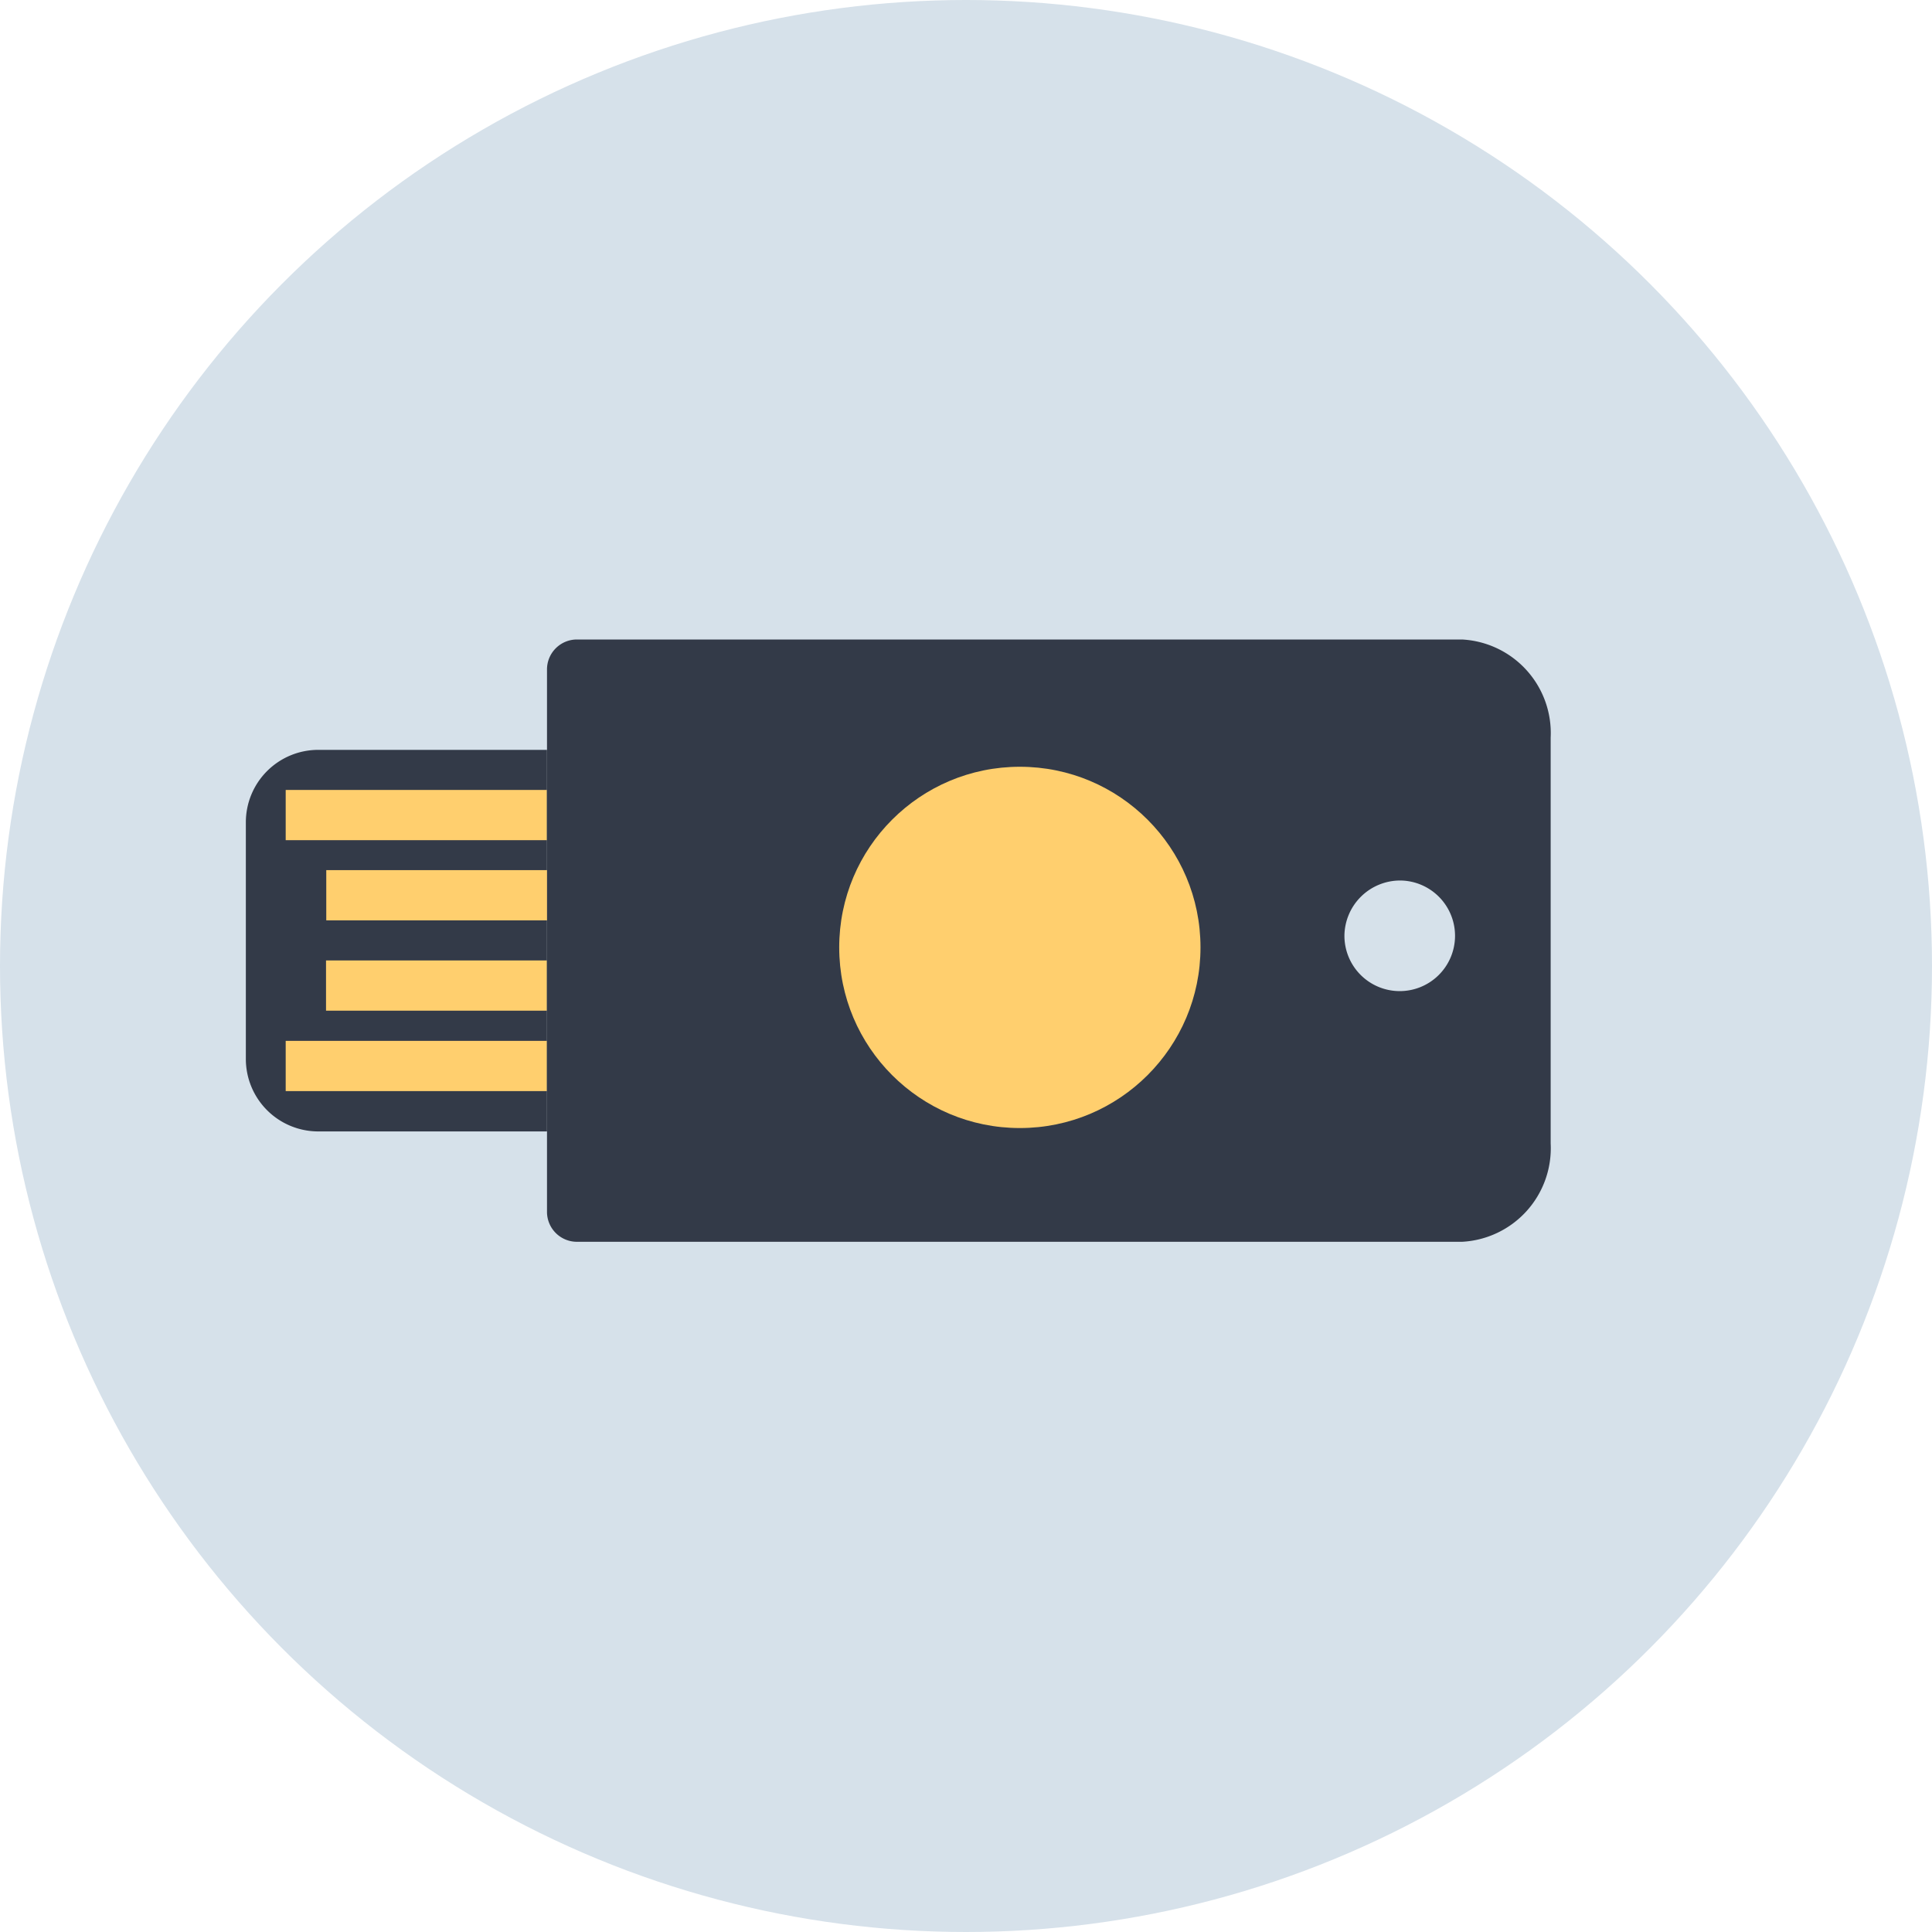 <svg xmlns="http://www.w3.org/2000/svg" viewBox="0 0 80 80"><defs><style>.a{fill:#d6e1ea;}.b{fill:#333a48;}.c{fill:#ffcf6e;}</style></defs><title>U2F option</title><circle class="a" cx="40" cy="40" r="40"/><path class="b" d="M22.65,50.17a1.24,1.24,0,0,0,1.24,1.25H60.54a3.88,3.88,0,0,0,3.67-4.07V30.54a3.88,3.88,0,0,0-3.67-4.06H23.89a1.24,1.24,0,0,0-1.24,1.24ZM58,36.46a2.29,2.29,0,1,1-2.33,2.28A2.31,2.31,0,0,1,58,36.46Z"/><path class="b" d="M8.51,32.71H24.31a0,0,0,0,1,0,0v9.47a3,3,0,0,1-3,3H11.51a3,3,0,0,1-3-3V32.71A0,0,0,0,1,8.51,32.71Z" transform="translate(55.36 22.54) rotate(90)"/><circle class="c" cx="42.23" cy="39.23" r="7.48"/><rect class="c" x="16.2" y="38.74" width="2.08" height="10.81" transform="translate(61.38 26.9) rotate(90)"/><rect class="c" x="17.03" y="36.25" width="2.08" height="9.14" transform="translate(58.89 22.74) rotate(90)"/><rect class="c" x="16.2" y="28.35" width="2.08" height="10.81" transform="translate(50.99 16.51) rotate(90)"/><rect class="c" x="17.03" y="32.5" width="2.08" height="9.14" transform="translate(55.15 19) rotate(90)"/></svg>
